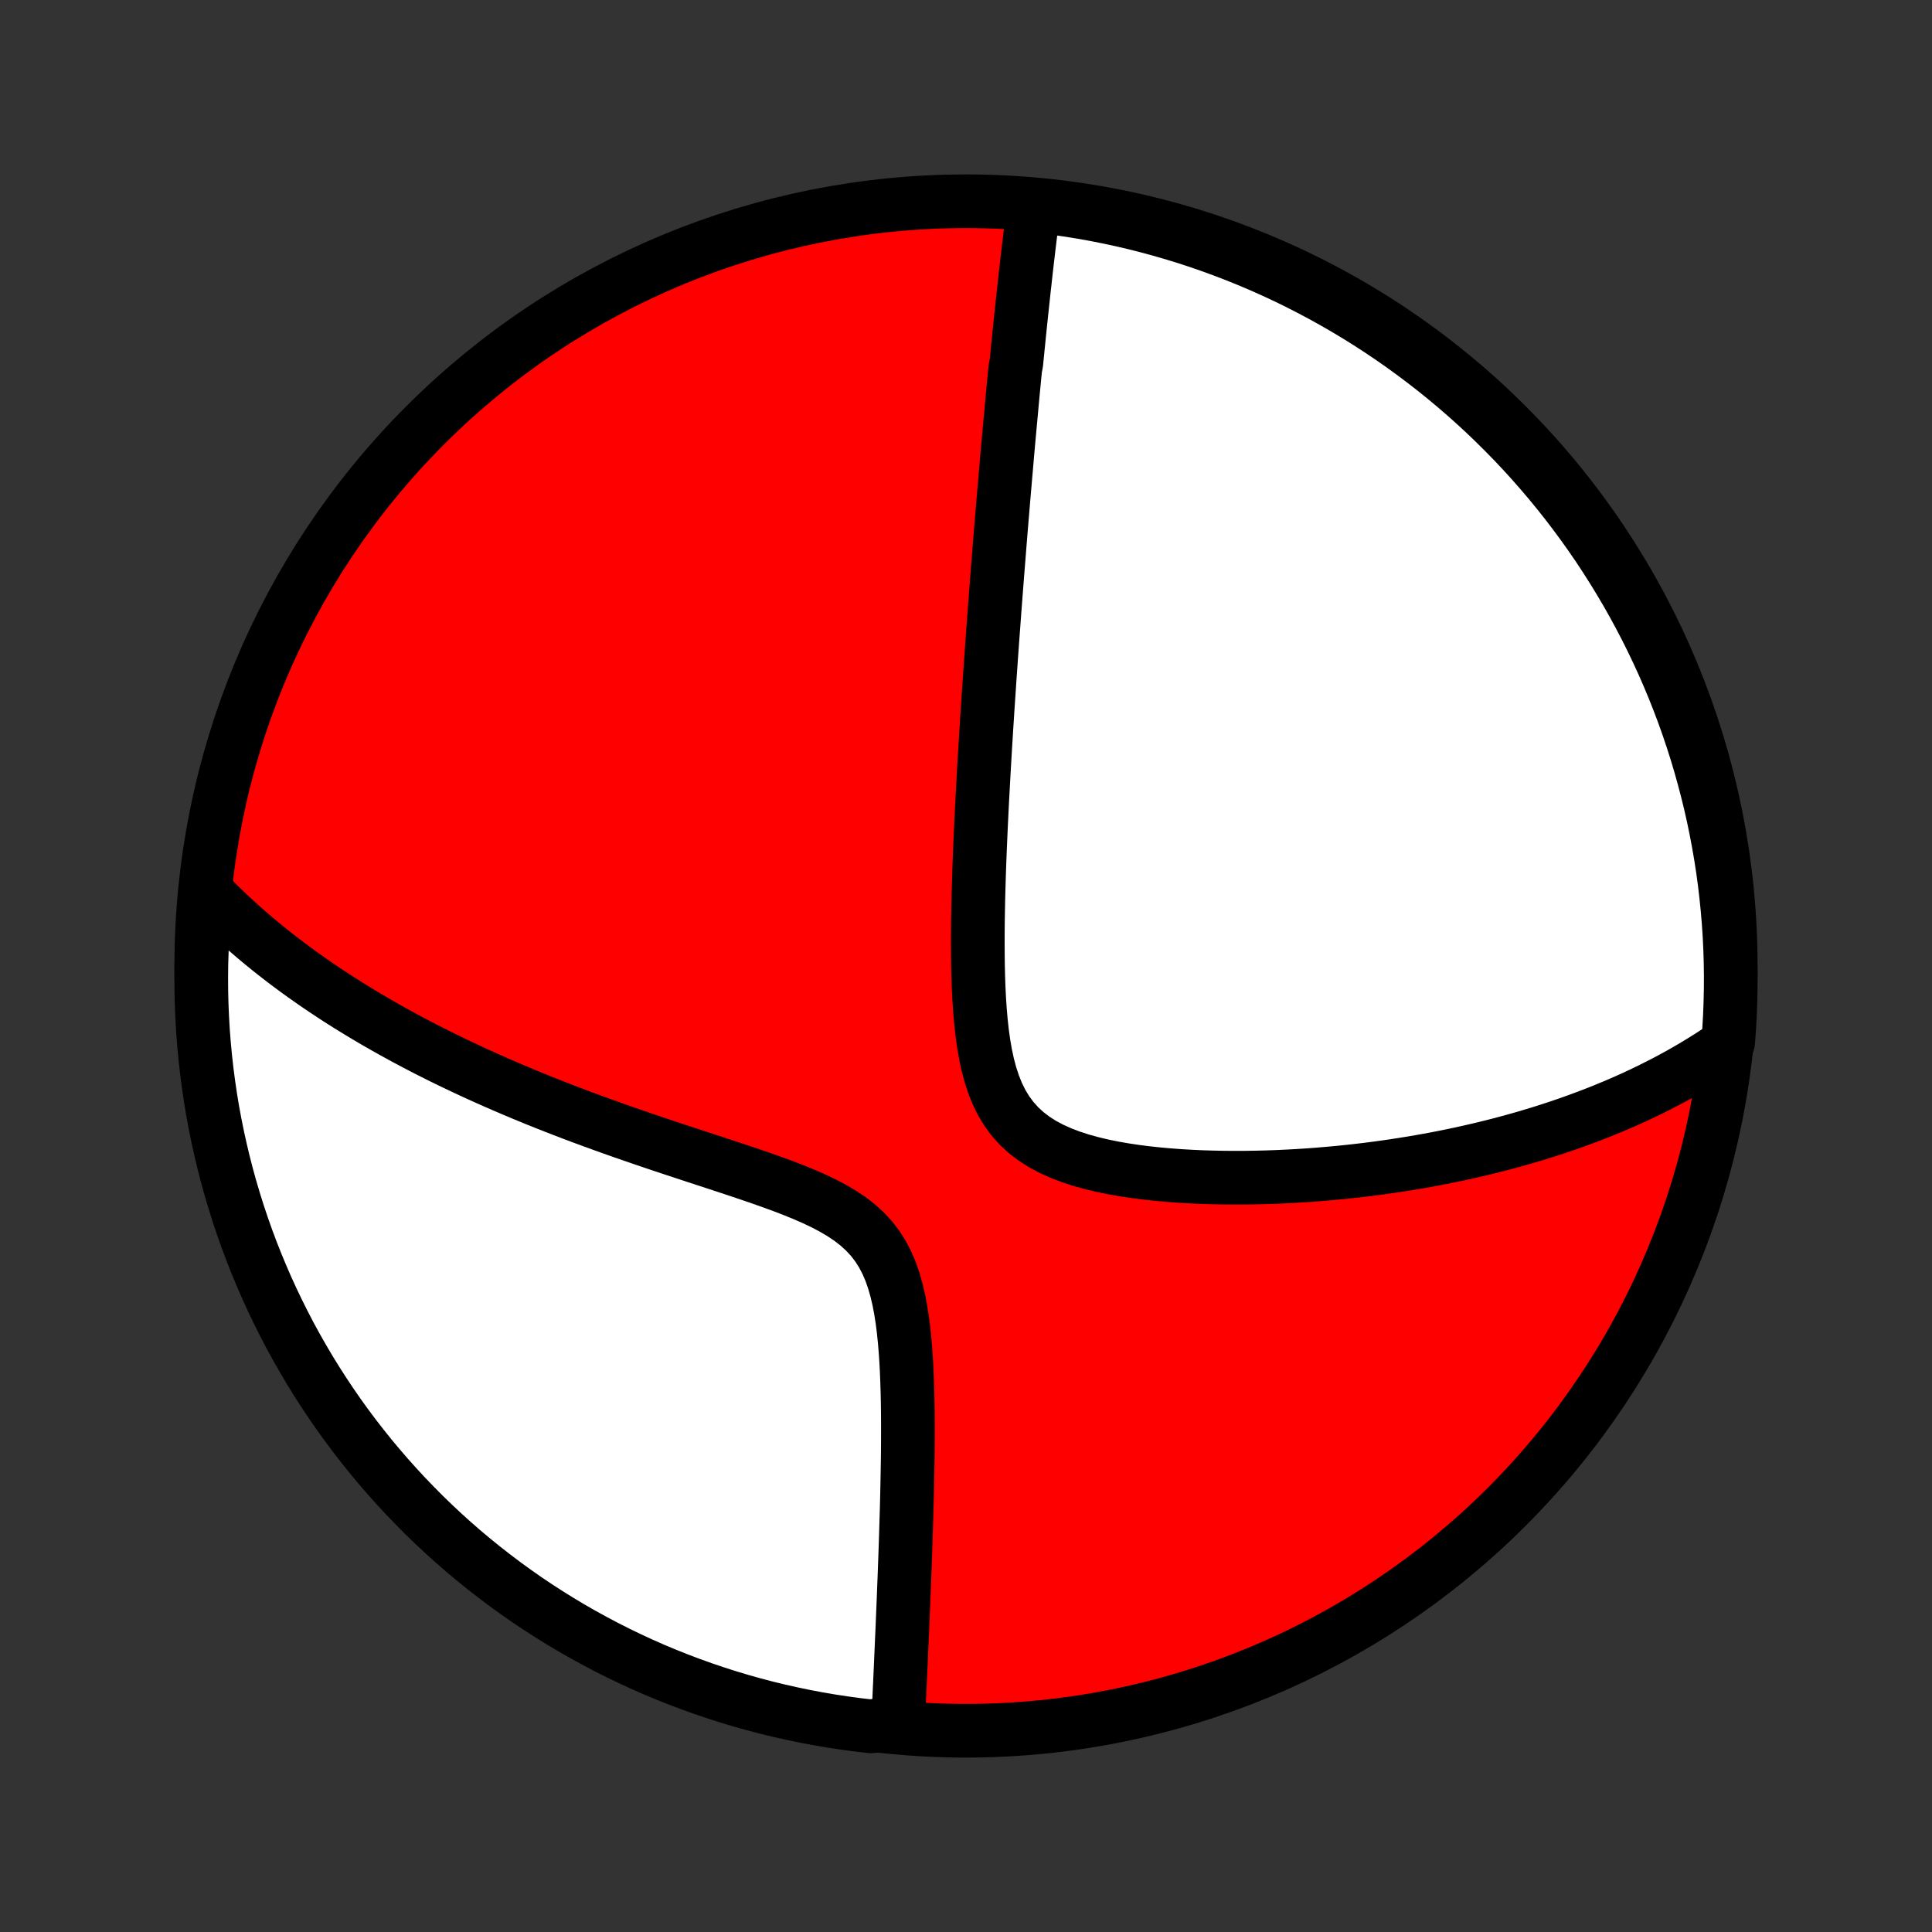 <?xml version="1.0" encoding="utf-8" standalone="no"?>
<!DOCTYPE svg PUBLIC "-//W3C//DTD SVG 1.1//EN"
  "http://www.w3.org/Graphics/SVG/1.1/DTD/svg11.dtd">
<!-- Created with matplotlib (http://matplotlib.org/) -->
<svg height="72pt" version="1.1" viewBox="0 0 72 72" width="72pt" xmlns="http://www.w3.org/2000/svg" xmlns:xlink="http://www.w3.org/1999/xlink">
 <rect x="0" y="0" width="72" height="72" fill="#333333" stroke="none"/>
 <defs>
  <style type="text/css">
*{stroke-linecap:butt;stroke-linejoin:round;}
  </style>
 </defs>
 <g id="figure_1">
  <g id="patch_1">
   <path d="
M0 72
L72 72
L72 0
L0 0
z
" style="fill:none;"/>
  </g>
  <g id="axes_1">
   <g id="PatchCollection_1">
    <defs>
     <path d="
M36 -7.5
C43.558 -7.5 50.808 -10.503 56.153 -15.848
C61.497 -21.192 64.5 -28.442 64.5 -36
C64.5 -43.558 61.497 -50.808 56.153 -56.153
C50.808 -61.497 43.558 -64.5 36 -64.5
C28.442 -64.5 21.192 -61.497 15.848 -56.153
C10.503 -50.808 7.5 -43.558 7.5 -36
C7.5 -28.442 10.503 -21.192 15.848 -15.848
C21.192 -10.503 28.442 -7.5 36 -7.5
z
" id="C0_0_a811fe30f3"/>
     <path d="
M38.53 -64.32
L38.504 -64.119
L38.478 -63.918
L38.453 -63.717
L38.427 -63.516
L38.403 -63.316
L38.378 -63.115
L38.354 -62.915
L38.33 -62.715
L38.307 -62.515
L38.283 -62.315
L38.26 -62.115
L38.237 -61.914
L38.215 -61.714
L38.193 -61.514
L38.17 -61.313
L38.148 -61.113
L38.127 -60.912
L38.105 -60.711
L38.084 -60.51
L38.062 -60.308
L38.041 -60.106
L38.02 -59.904
L37.999 -59.701
L37.978 -59.498
L37.958 -59.294
L37.937 -59.09
L37.917 -58.885
L37.896 -58.679
L37.876 -58.472
L37.836 -58.265
L37.815 -58.057
L37.795 -57.849
L37.775 -57.639
L37.755 -57.428
L37.735 -57.216
L37.715 -57.004
L37.696 -56.79
L37.676 -56.575
L37.656 -56.358
L37.636 -56.14
L37.616 -55.921
L37.596 -55.701
L37.576 -55.479
L37.556 -55.255
L37.536 -55.03
L37.517 -54.803
L37.497 -54.575
L37.477 -54.344
L37.457 -54.112
L37.437 -53.878
L37.416 -53.642
L37.396 -53.403
L37.376 -53.163
L37.356 -52.92
L37.335 -52.675
L37.315 -52.427
L37.294 -52.177
L37.274 -51.925
L37.253 -51.669
L37.233 -51.411
L37.212 -51.151
L37.191 -50.887
L37.17 -50.621
L37.149 -50.351
L37.128 -50.079
L37.107 -49.803
L37.086 -49.524
L37.064 -49.241
L37.043 -48.956
L37.022 -48.666
L37 -48.373
L36.978 -48.077
L36.957 -47.776
L36.935 -47.472
L36.914 -47.164
L36.892 -46.852
L36.87 -46.535
L36.849 -46.215
L36.827 -45.891
L36.805 -45.562
L36.784 -45.23
L36.762 -44.892
L36.741 -44.551
L36.72 -44.205
L36.699 -43.855
L36.678 -43.5
L36.658 -43.141
L36.638 -42.777
L36.618 -42.409
L36.598 -42.037
L36.58 -41.661
L36.561 -41.28
L36.544 -40.895
L36.527 -40.506
L36.511 -40.112
L36.496 -39.716
L36.483 -39.315
L36.471 -38.911
L36.46 -38.504
L36.452 -38.094
L36.445 -37.681
L36.441 -37.266
L36.44 -36.849
L36.442 -36.43
L36.447 -36.011
L36.457 -35.591
L36.472 -35.171
L36.493 -34.753
L36.521 -34.336
L36.557 -33.923
L36.602 -33.513
L36.658 -33.11
L36.727 -32.713
L36.81 -32.325
L36.91 -31.948
L37.03 -31.584
L37.17 -31.235
L37.334 -30.903
L37.524 -30.59
L37.739 -30.299
L37.981 -30.03
L38.248 -29.785
L38.541 -29.562
L38.855 -29.362
L39.19 -29.184
L39.542 -29.026
L39.91 -28.886
L40.29 -28.762
L40.68 -28.654
L41.078 -28.559
L41.483 -28.476
L41.893 -28.404
L42.306 -28.342
L42.721 -28.289
L43.138 -28.244
L43.555 -28.207
L43.971 -28.176
L44.387 -28.152
L44.8 -28.133
L45.212 -28.121
L45.62 -28.113
L46.026 -28.11
L46.428 -28.112
L46.827 -28.118
L47.221 -28.128
L47.612 -28.142
L47.998 -28.16
L48.38 -28.181
L48.757 -28.205
L49.13 -28.233
L49.498 -28.264
L49.861 -28.297
L50.219 -28.333
L50.572 -28.372
L50.92 -28.413
L51.264 -28.457
L51.603 -28.503
L51.937 -28.551
L52.266 -28.602
L52.59 -28.654
L52.91 -28.708
L53.225 -28.764
L53.535 -28.822
L53.841 -28.882
L54.142 -28.943
L54.439 -29.006
L54.732 -29.071
L55.02 -29.137
L55.304 -29.204
L55.584 -29.273
L55.86 -29.343
L56.132 -29.415
L56.4 -29.488
L56.665 -29.562
L56.926 -29.637
L57.183 -29.714
L57.437 -29.792
L57.687 -29.871
L57.934 -29.951
L58.177 -30.033
L58.418 -30.115
L58.655 -30.199
L58.889 -30.284
L59.121 -30.37
L59.349 -30.457
L59.575 -30.545
L59.798 -30.634
L60.018 -30.725
L60.236 -30.816
L60.451 -30.909
L60.664 -31.003
L60.874 -31.098
L61.082 -31.194
L61.288 -31.292
L61.491 -31.39
L61.693 -31.491
L61.892 -31.592
L62.09 -31.694
L62.285 -31.798
L62.478 -31.903
L62.67 -32.01
L62.86 -32.118
L63.048 -32.227
L63.234 -32.338
L63.419 -32.451
L63.601 -32.565
L63.783 -32.68
L63.962 -32.797
L64.141 -32.916
L64.317 -33.037
L64.403 -33.16
L64.44 -33.651
L64.468 -34.147
L64.487 -34.644
L64.498 -35.141
L64.5 -35.638
L64.493 -36.136
L64.478 -36.633
L64.454 -37.13
L64.421 -37.627
L64.379 -38.123
L64.329 -38.619
L64.271 -39.114
L64.204 -39.608
L64.128 -40.1
L64.043 -40.592
L63.95 -41.082
L63.849 -41.571
L63.739 -42.058
L63.62 -42.543
L63.493 -43.026
L63.358 -43.507
L63.215 -43.986
L63.063 -44.462
L62.903 -44.936
L62.735 -45.407
L62.558 -45.875
L62.374 -46.34
L62.181 -46.802
L61.981 -47.26
L61.772 -47.716
L61.556 -48.167
L61.332 -48.615
L61.1 -49.059
L60.861 -49.499
L60.614 -49.935
L60.359 -50.367
L60.097 -50.794
L59.828 -51.217
L59.552 -51.636
L59.268 -52.049
L58.977 -52.458
L58.679 -52.861
L58.375 -53.26
L58.063 -53.653
L57.745 -54.041
L57.42 -54.423
L57.089 -54.8
L56.751 -55.171
L56.407 -55.536
L56.056 -55.895
L55.7 -56.248
L55.338 -56.595
L54.969 -56.936
L54.595 -57.27
L54.215 -57.598
L53.83 -57.919
L53.439 -58.234
L53.043 -58.541
L52.642 -58.842
L52.236 -59.136
L51.825 -59.423
L51.408 -59.703
L50.988 -59.976
L50.562 -60.241
L50.133 -60.499
L49.699 -60.749
L49.26 -60.992
L48.818 -61.227
L48.372 -61.455
L47.922 -61.675
L47.468 -61.887
L47.011 -62.091
L46.551 -62.287
L46.087 -62.475
L45.62 -62.655
L45.151 -62.827
L44.678 -62.991
L44.203 -63.147
L43.725 -63.294
L43.245 -63.433
L42.763 -63.564
L42.279 -63.686
L41.793 -63.8
L41.305 -63.905
L40.816 -64.002
L40.325 -64.09
L39.832 -64.17
L39.339 -64.241
z
" id="C0_1_250cbf252b"/>
     <path d="
M7.75 -38.693
L7.901 -38.538
L8.052 -38.385
L8.206 -38.233
L8.362 -38.082
L8.519 -37.932
L8.679 -37.783
L8.84 -37.635
L9.003 -37.488
L9.168 -37.342
L9.336 -37.197
L9.505 -37.052
L9.677 -36.908
L9.851 -36.765
L10.027 -36.622
L10.205 -36.48
L10.386 -36.339
L10.569 -36.198
L10.754 -36.058
L10.943 -35.918
L11.133 -35.778
L11.327 -35.639
L11.523 -35.501
L11.722 -35.362
L11.923 -35.224
L12.128 -35.086
L12.336 -34.949
L12.546 -34.811
L12.76 -34.674
L12.977 -34.537
L13.198 -34.401
L13.422 -34.264
L13.649 -34.128
L13.88 -33.991
L14.114 -33.855
L14.353 -33.719
L14.595 -33.583
L14.841 -33.447
L15.09 -33.311
L15.344 -33.176
L15.602 -33.04
L15.865 -32.904
L16.131 -32.769
L16.402 -32.633
L16.678 -32.497
L16.958 -32.362
L17.243 -32.227
L17.532 -32.091
L17.827 -31.956
L18.126 -31.821
L18.43 -31.686
L18.739 -31.551
L19.053 -31.416
L19.372 -31.281
L19.696 -31.147
L20.025 -31.012
L20.36 -30.878
L20.7 -30.744
L21.044 -30.611
L21.394 -30.477
L21.749 -30.344
L22.109 -30.211
L22.474 -30.079
L22.843 -29.947
L23.218 -29.814
L23.597 -29.683
L23.98 -29.551
L24.367 -29.42
L24.759 -29.288
L25.154 -29.157
L25.552 -29.026
L25.952 -28.894
L26.355 -28.762
L26.76 -28.63
L27.166 -28.496
L27.572 -28.361
L27.977 -28.225
L28.381 -28.086
L28.782 -27.944
L29.179 -27.799
L29.57 -27.648
L29.954 -27.492
L30.328 -27.329
L30.69 -27.157
L31.038 -26.974
L31.369 -26.779
L31.681 -26.57
L31.971 -26.345
L32.236 -26.103
L32.477 -25.843
L32.691 -25.565
L32.881 -25.268
L33.045 -24.954
L33.187 -24.625
L33.307 -24.282
L33.409 -23.926
L33.495 -23.561
L33.566 -23.188
L33.626 -22.809
L33.674 -22.425
L33.714 -22.038
L33.746 -21.649
L33.772 -21.259
L33.792 -20.869
L33.807 -20.48
L33.819 -20.093
L33.827 -19.707
L33.832 -19.325
L33.834 -18.946
L33.834 -18.57
L33.833 -18.198
L33.83 -17.83
L33.825 -17.466
L33.819 -17.107
L33.812 -16.753
L33.805 -16.403
L33.797 -16.059
L33.788 -15.719
L33.778 -15.384
L33.768 -15.055
L33.758 -14.731
L33.748 -14.412
L33.737 -14.098
L33.726 -13.789
L33.715 -13.485
L33.704 -13.186
L33.692 -12.893
L33.681 -12.604
L33.67 -12.32
L33.658 -12.041
L33.647 -11.767
L33.636 -11.497
L33.625 -11.232
L33.613 -10.971
L33.602 -10.715
L33.591 -10.464
L33.58 -10.216
L33.57 -9.973
L33.559 -9.734
L33.548 -9.498
L33.538 -9.267
L33.527 -9.04
L33.517 -8.816
L33.507 -8.596
L33.497 -8.379
L33.487 -8.166
L33.477 -7.956
L32.96 -7.749
L32.466 -7.663
L31.973 -7.72
L31.482 -7.786
L30.991 -7.86
L30.502 -7.944
L30.015 -8.035
L29.529 -8.136
L29.046 -8.244
L28.565 -8.361
L28.086 -8.487
L27.609 -8.621
L27.135 -8.763
L26.664 -8.914
L26.195 -9.073
L25.73 -9.24
L25.267 -9.415
L24.808 -9.598
L24.352 -9.789
L23.9 -9.989
L23.452 -10.196
L23.007 -10.411
L22.566 -10.634
L22.13 -10.865
L21.697 -11.103
L21.269 -11.349
L20.846 -11.602
L20.427 -11.863
L20.012 -12.131
L19.603 -12.406
L19.199 -12.689
L18.8 -12.979
L18.406 -13.276
L18.017 -13.579
L17.634 -13.89
L17.256 -14.207
L16.884 -14.531
L16.518 -14.861
L16.159 -15.198
L15.804 -15.541
L15.457 -15.891
L15.115 -16.246
L14.78 -16.608
L14.451 -16.975
L14.129 -17.348
L13.813 -17.727
L13.504 -18.112
L13.202 -18.502
L12.907 -18.897
L12.619 -19.297
L12.338 -19.703
L12.065 -20.113
L11.798 -20.529
L11.539 -20.949
L11.288 -21.374
L11.044 -21.803
L10.807 -22.236
L10.579 -22.674
L10.358 -23.116
L10.145 -23.561
L9.939 -24.011
L9.742 -24.464
L9.553 -24.92
L9.371 -25.38
L9.198 -25.843
L9.033 -26.31
L8.876 -26.779
L8.728 -27.251
L8.587 -27.726
L8.455 -28.203
L8.332 -28.683
L8.217 -29.164
L8.11 -29.648
L8.012 -30.134
L7.922 -30.622
L7.841 -31.111
L7.769 -31.602
L7.705 -32.094
L7.65 -32.587
L7.603 -33.081
L7.565 -33.577
L7.536 -34.073
L7.515 -34.569
L7.503 -35.066
L7.5 -35.563
L7.505 -36.061
L7.52 -36.558
L7.542 -37.056
L7.574 -37.552
z
" id="C0_2_dcae71ce74"/>
    </defs>
    <g clip-path="url(#p1bffca34e9)">
     <use style="fill:#ff0000;stroke:#000000;stroke-width:2.0;" x="0.0" xlink:href="#C0_0_a811fe30f3" y="72.0"/>
    </g>
    <g clip-path="url(#p1bffca34e9)">
     <use style="fill:#ffffff;stroke:#000000;stroke-width:2.0;" x="0.0" xlink:href="#C0_1_250cbf252b" y="72.0"/>
    </g>
    <g clip-path="url(#p1bffca34e9)">
     <use style="fill:#ffffff;stroke:#000000;stroke-width:2.0;" x="0.0" xlink:href="#C0_2_dcae71ce74" y="72.0"/>
    </g>
   </g>
  </g>
 </g>
 <defs>
  <clipPath id="p1bffca34e9">
   <rect height="72.0" width="72.0" x="0.0" y="0.0"/>
  </clipPath>
 </defs>
</svg>
